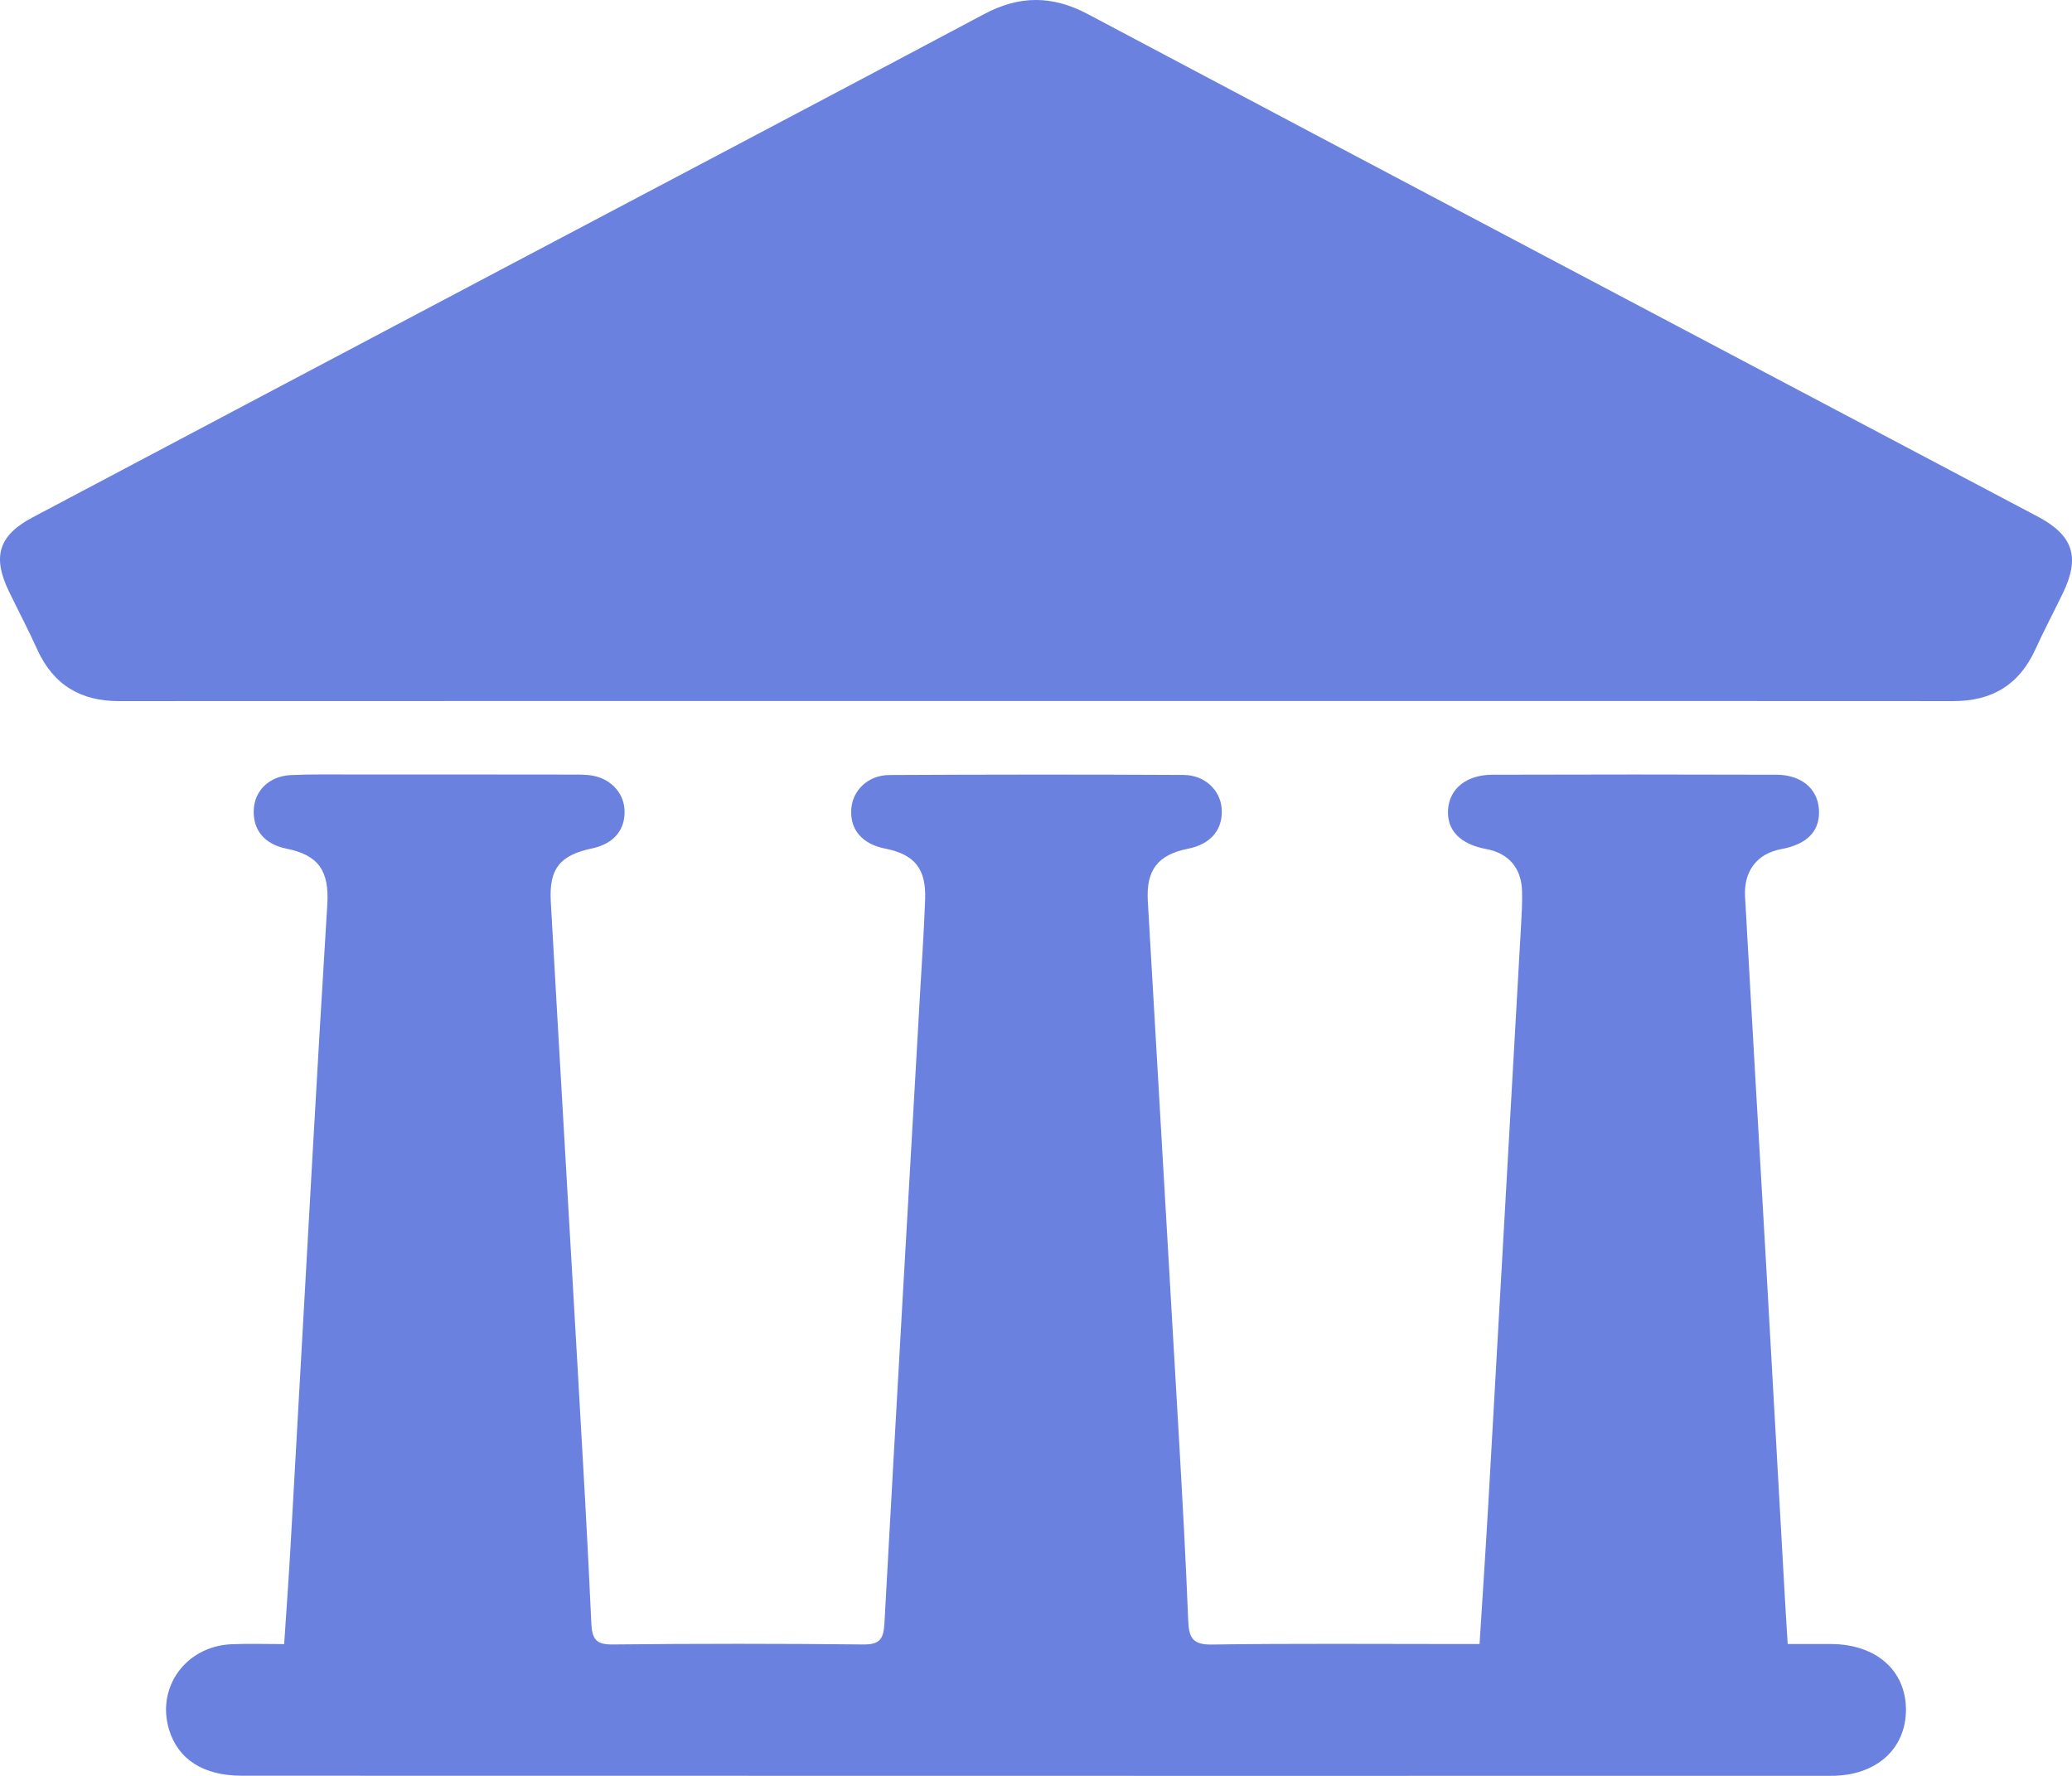 <?xml version="1.0" encoding="UTF-8"?>
<svg width="28px" height="24px" viewBox="0 0 28 24" version="1.1" xmlns="http://www.w3.org/2000/svg" xmlns:xlink="http://www.w3.org/1999/xlink">
    <!-- Generator: Sketch 54.1 (76490) - https://sketchapp.com -->
    <title>Combined Shape</title>
    <desc>Created with Sketch.</desc>
    <g id="Page-1" stroke="none" stroke-width="1" fill="none" fill-rule="evenodd">
        <g id="Главная" transform="translate(-932, -2689)" fill="#6A81DF" fill-rule="nonzero">
            <g id="Group-24-Copy-3" transform="translate(365, 2600)">
                <g id="Group-14-Copy-7" transform="translate(471, 56)">
                    <g id="Combined-Shape-2" transform="translate(80, 15)">
                        <path d="M40.748,40.218 C41.354,40.222 41.757,40.577 41.756,41.107 C41.756,41.637 41.351,41.999 40.75,41.999 C38.184,42 35.618,42 33.052,42 C28.457,41.999 23.862,41.999 19.267,41.998 C18.749,41.997 18.408,41.779 18.285,41.376 C18.11,40.805 18.509,40.25 19.124,40.221 C19.354,40.211 19.584,40.219 19.84,40.219 C19.87,39.763 19.902,39.332 19.926,38.901 C20.026,37.139 20.123,35.377 20.223,33.615 C20.287,32.484 20.353,31.353 20.423,30.223 C20.451,29.766 20.301,29.555 19.871,29.469 C19.577,29.41 19.417,29.22 19.429,28.945 C19.44,28.686 19.636,28.49 19.928,28.475 C20.223,28.461 20.52,28.467 20.817,28.467 C21.771,28.466 22.725,28.467 23.679,28.468 C23.772,28.469 23.865,28.466 23.957,28.475 C24.226,28.502 24.423,28.693 24.439,28.936 C24.457,29.208 24.297,29.403 24.004,29.465 C23.568,29.557 23.418,29.736 23.443,30.183 C23.562,32.303 23.688,34.423 23.809,36.543 C23.874,37.674 23.94,38.805 23.991,39.936 C24,40.154 24.057,40.226 24.278,40.224 C25.408,40.212 26.539,40.212 27.669,40.224 C27.898,40.226 27.941,40.141 27.952,39.932 C28.108,37.085 28.273,34.24 28.435,31.394 C28.459,30.979 28.487,30.565 28.502,30.15 C28.516,29.738 28.357,29.546 27.961,29.468 C27.65,29.407 27.482,29.209 27.504,28.93 C27.524,28.679 27.73,28.476 28.019,28.474 C29.344,28.467 30.669,28.466 31.993,28.473 C32.282,28.474 32.49,28.678 32.509,28.927 C32.53,29.209 32.363,29.409 32.054,29.47 C31.649,29.551 31.486,29.755 31.511,30.178 C31.649,32.581 31.791,34.983 31.929,37.386 C31.977,38.224 32.024,39.063 32.057,39.902 C32.066,40.133 32.118,40.229 32.373,40.225 C33.476,40.209 34.578,40.218 35.681,40.218 C35.772,40.218 35.864,40.218 35.994,40.218 C36.036,39.551 36.078,38.923 36.114,38.293 C36.261,35.702 36.408,33.111 36.554,30.519 C36.563,30.359 36.573,30.198 36.568,30.038 C36.558,29.728 36.384,29.53 36.087,29.475 C35.729,29.409 35.545,29.216 35.569,28.931 C35.593,28.655 35.818,28.471 36.169,28.47 C37.448,28.466 38.726,28.466 40.004,28.47 C40.339,28.471 40.555,28.654 40.579,28.924 C40.605,29.22 40.431,29.409 40.072,29.475 C39.749,29.534 39.562,29.767 39.582,30.118 C39.674,31.777 39.772,33.435 39.867,35.094 C39.95,36.564 40.032,38.034 40.115,39.504 C40.127,39.729 40.142,39.954 40.158,40.218 C40.366,40.218 40.557,40.217 40.748,40.218 Z M43.559,24.993 C44.018,25.243 44.11,25.536 43.876,26.018 C43.753,26.272 43.621,26.521 43.504,26.778 C43.284,27.259 42.915,27.475 42.398,27.475 C39.221,27.472 36.043,27.474 32.866,27.474 C31.911,27.474 30.957,27.474 30.003,27.474 C25.871,27.474 21.74,27.473 17.608,27.475 C17.092,27.476 16.723,27.259 16.503,26.777 C16.383,26.511 16.247,26.253 16.12,25.991 C15.893,25.522 15.982,25.235 16.439,24.993 C18.615,23.84 20.791,22.69 22.968,21.539 C25.079,20.423 27.192,19.312 29.3,18.19 C29.776,17.936 30.221,17.937 30.699,18.19 C34.942,20.441 39.19,22.683 43.436,24.928 C43.477,24.949 43.518,24.971 43.559,24.993 Z" id="Combined-Shape"></path>
                    </g>
                </g>
            </g>
        </g>
    </g>
</svg>